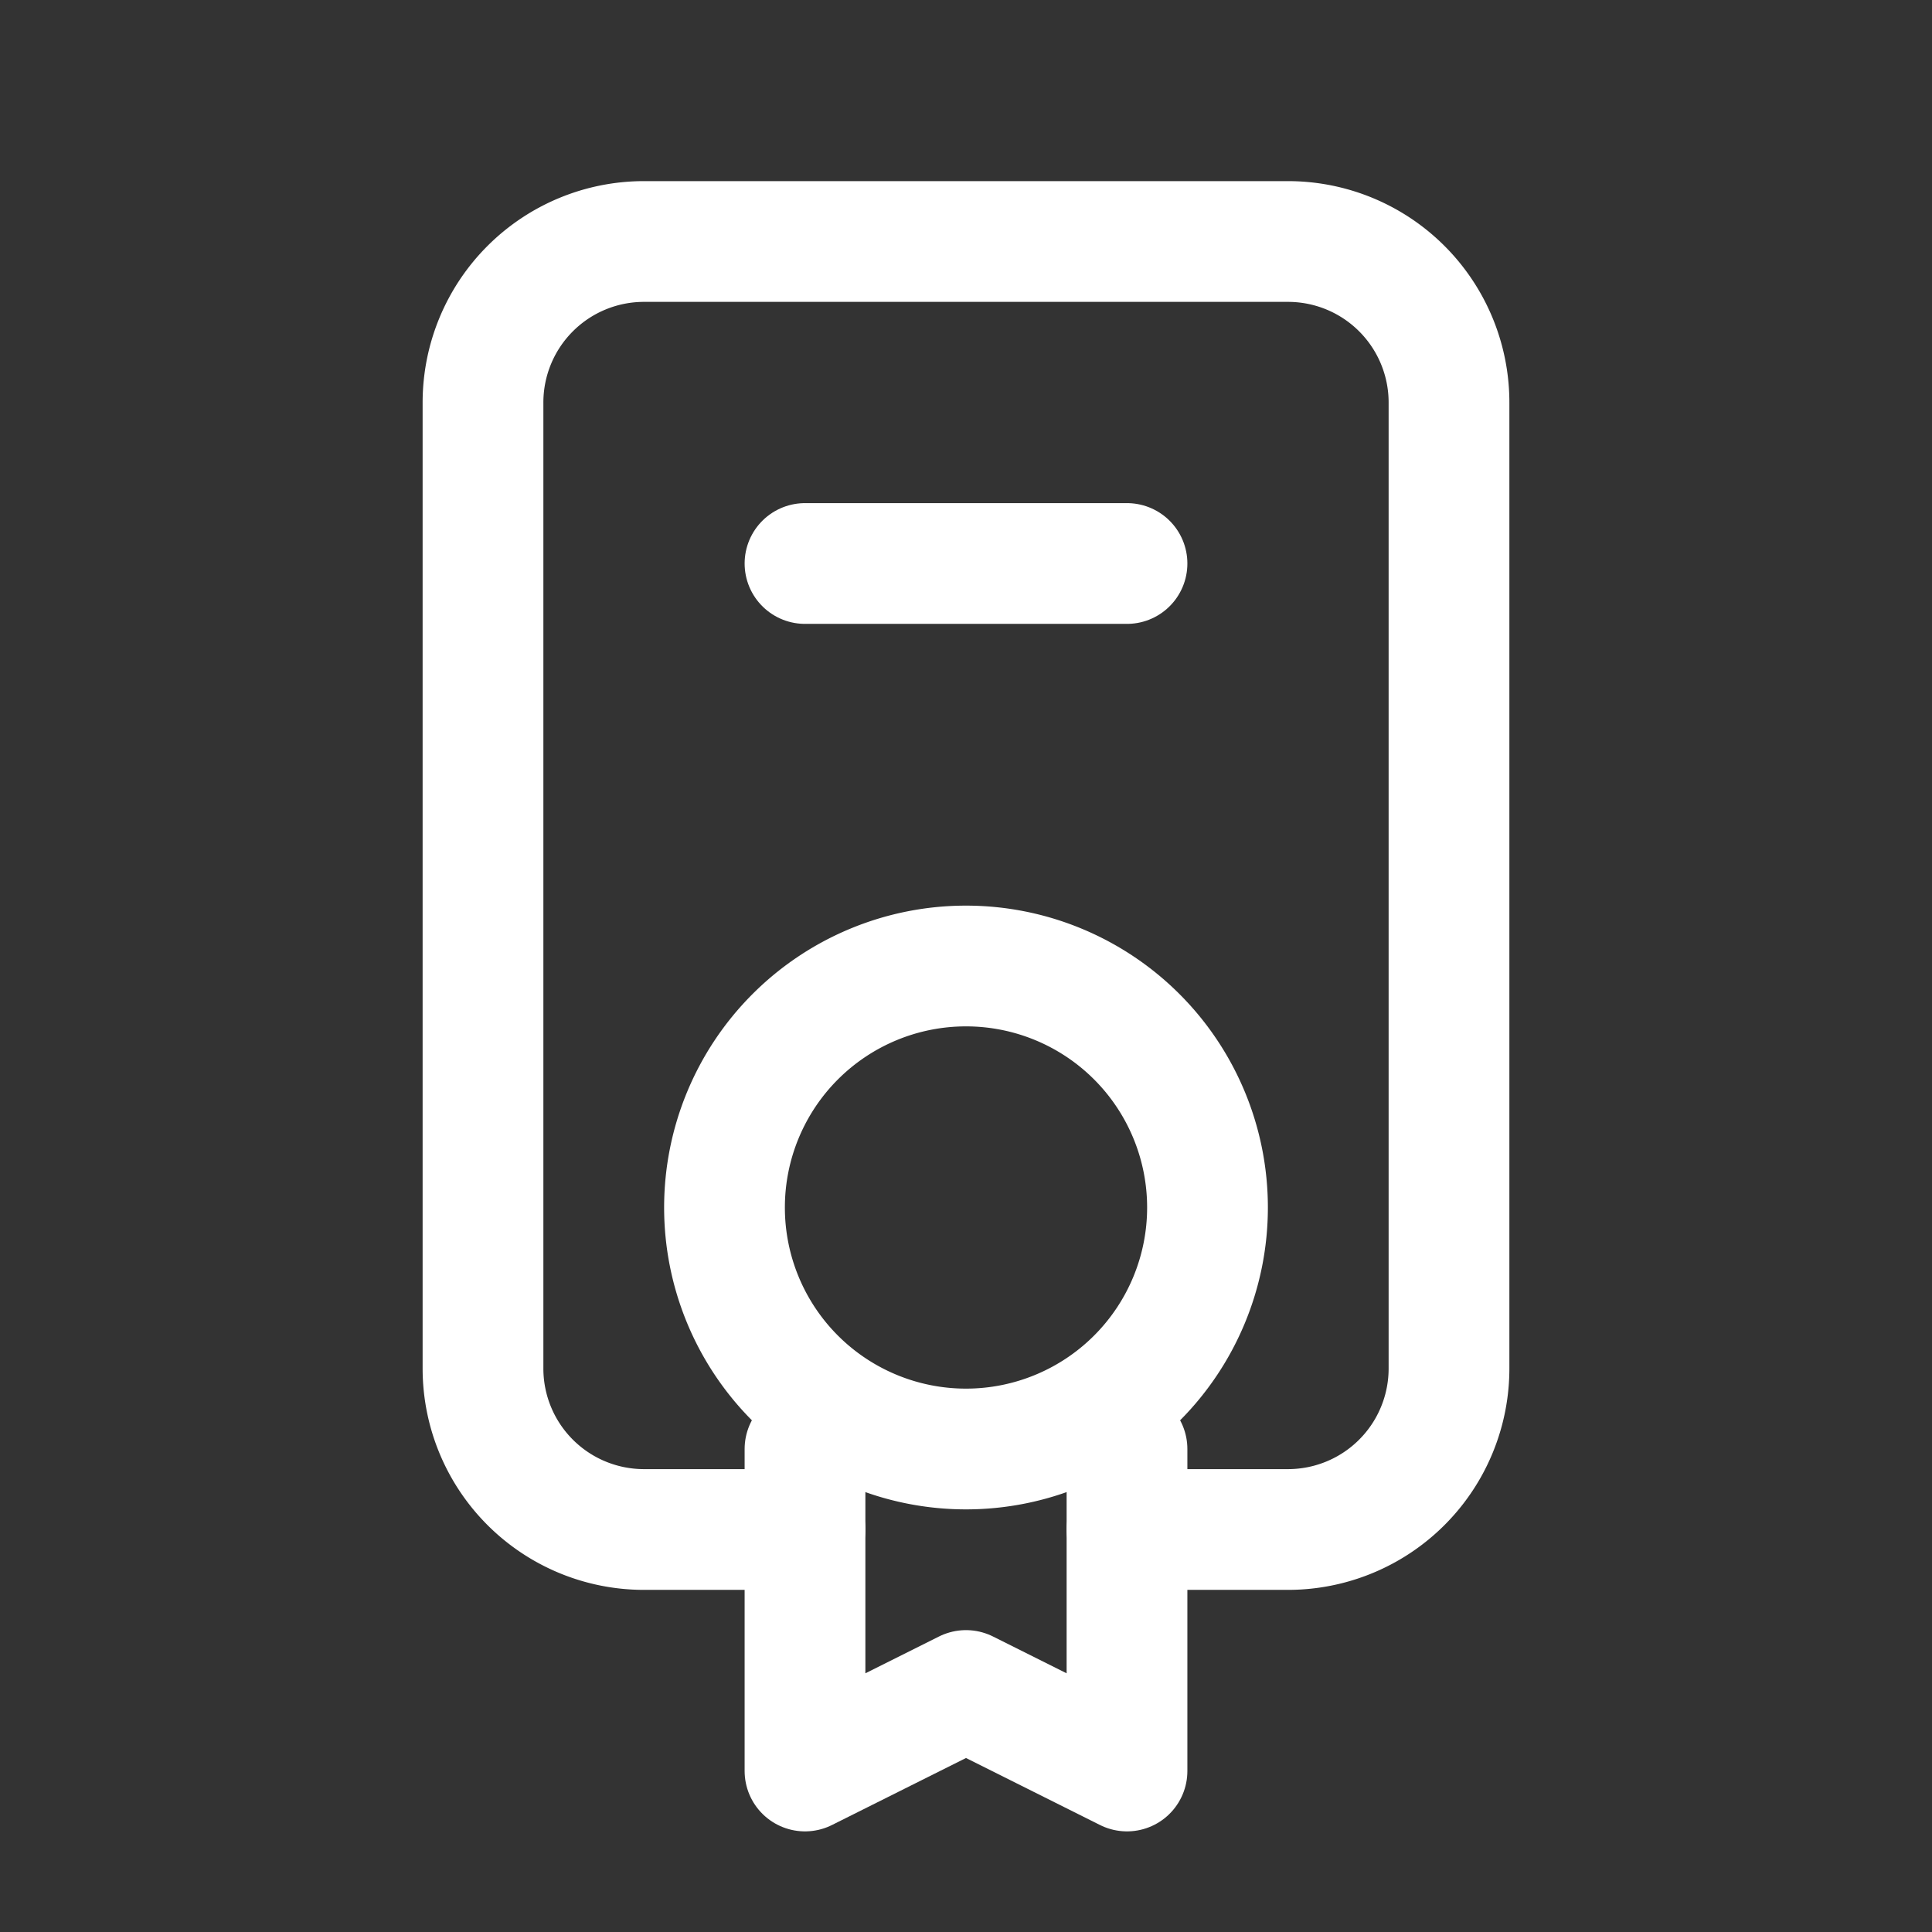 <svg xmlns="http://www.w3.org/2000/svg" class="icon icon-tabler icon-tabler-certificate-2" width="24" height="24" viewBox="0 0 24 24" stroke-width="1.5" stroke="#ffffff" fill="none" stroke-linecap="round" stroke-linejoin="round"><rect x="0" y="0" width="24" height="24" fill="#333333" stroke="none"/>  <path stroke="none" d="M0 0h24v24H0z" fill="none"/>  <path d="M12 15m-3 0a3 3 0 1 0 6 0a3 3 0 1 0 -6 0" />  <path d="M10 7h4" />  <path d="M10 18v4l2 -1l2 1v-4" />  <path d="M10 19h-2a2 2 0 0 1 -2 -2v-12a2 2 0 0 1 2 -2h8a2 2 0 0 1 2 2v12a2 2 0 0 1 -2 2h-2" /></svg>
